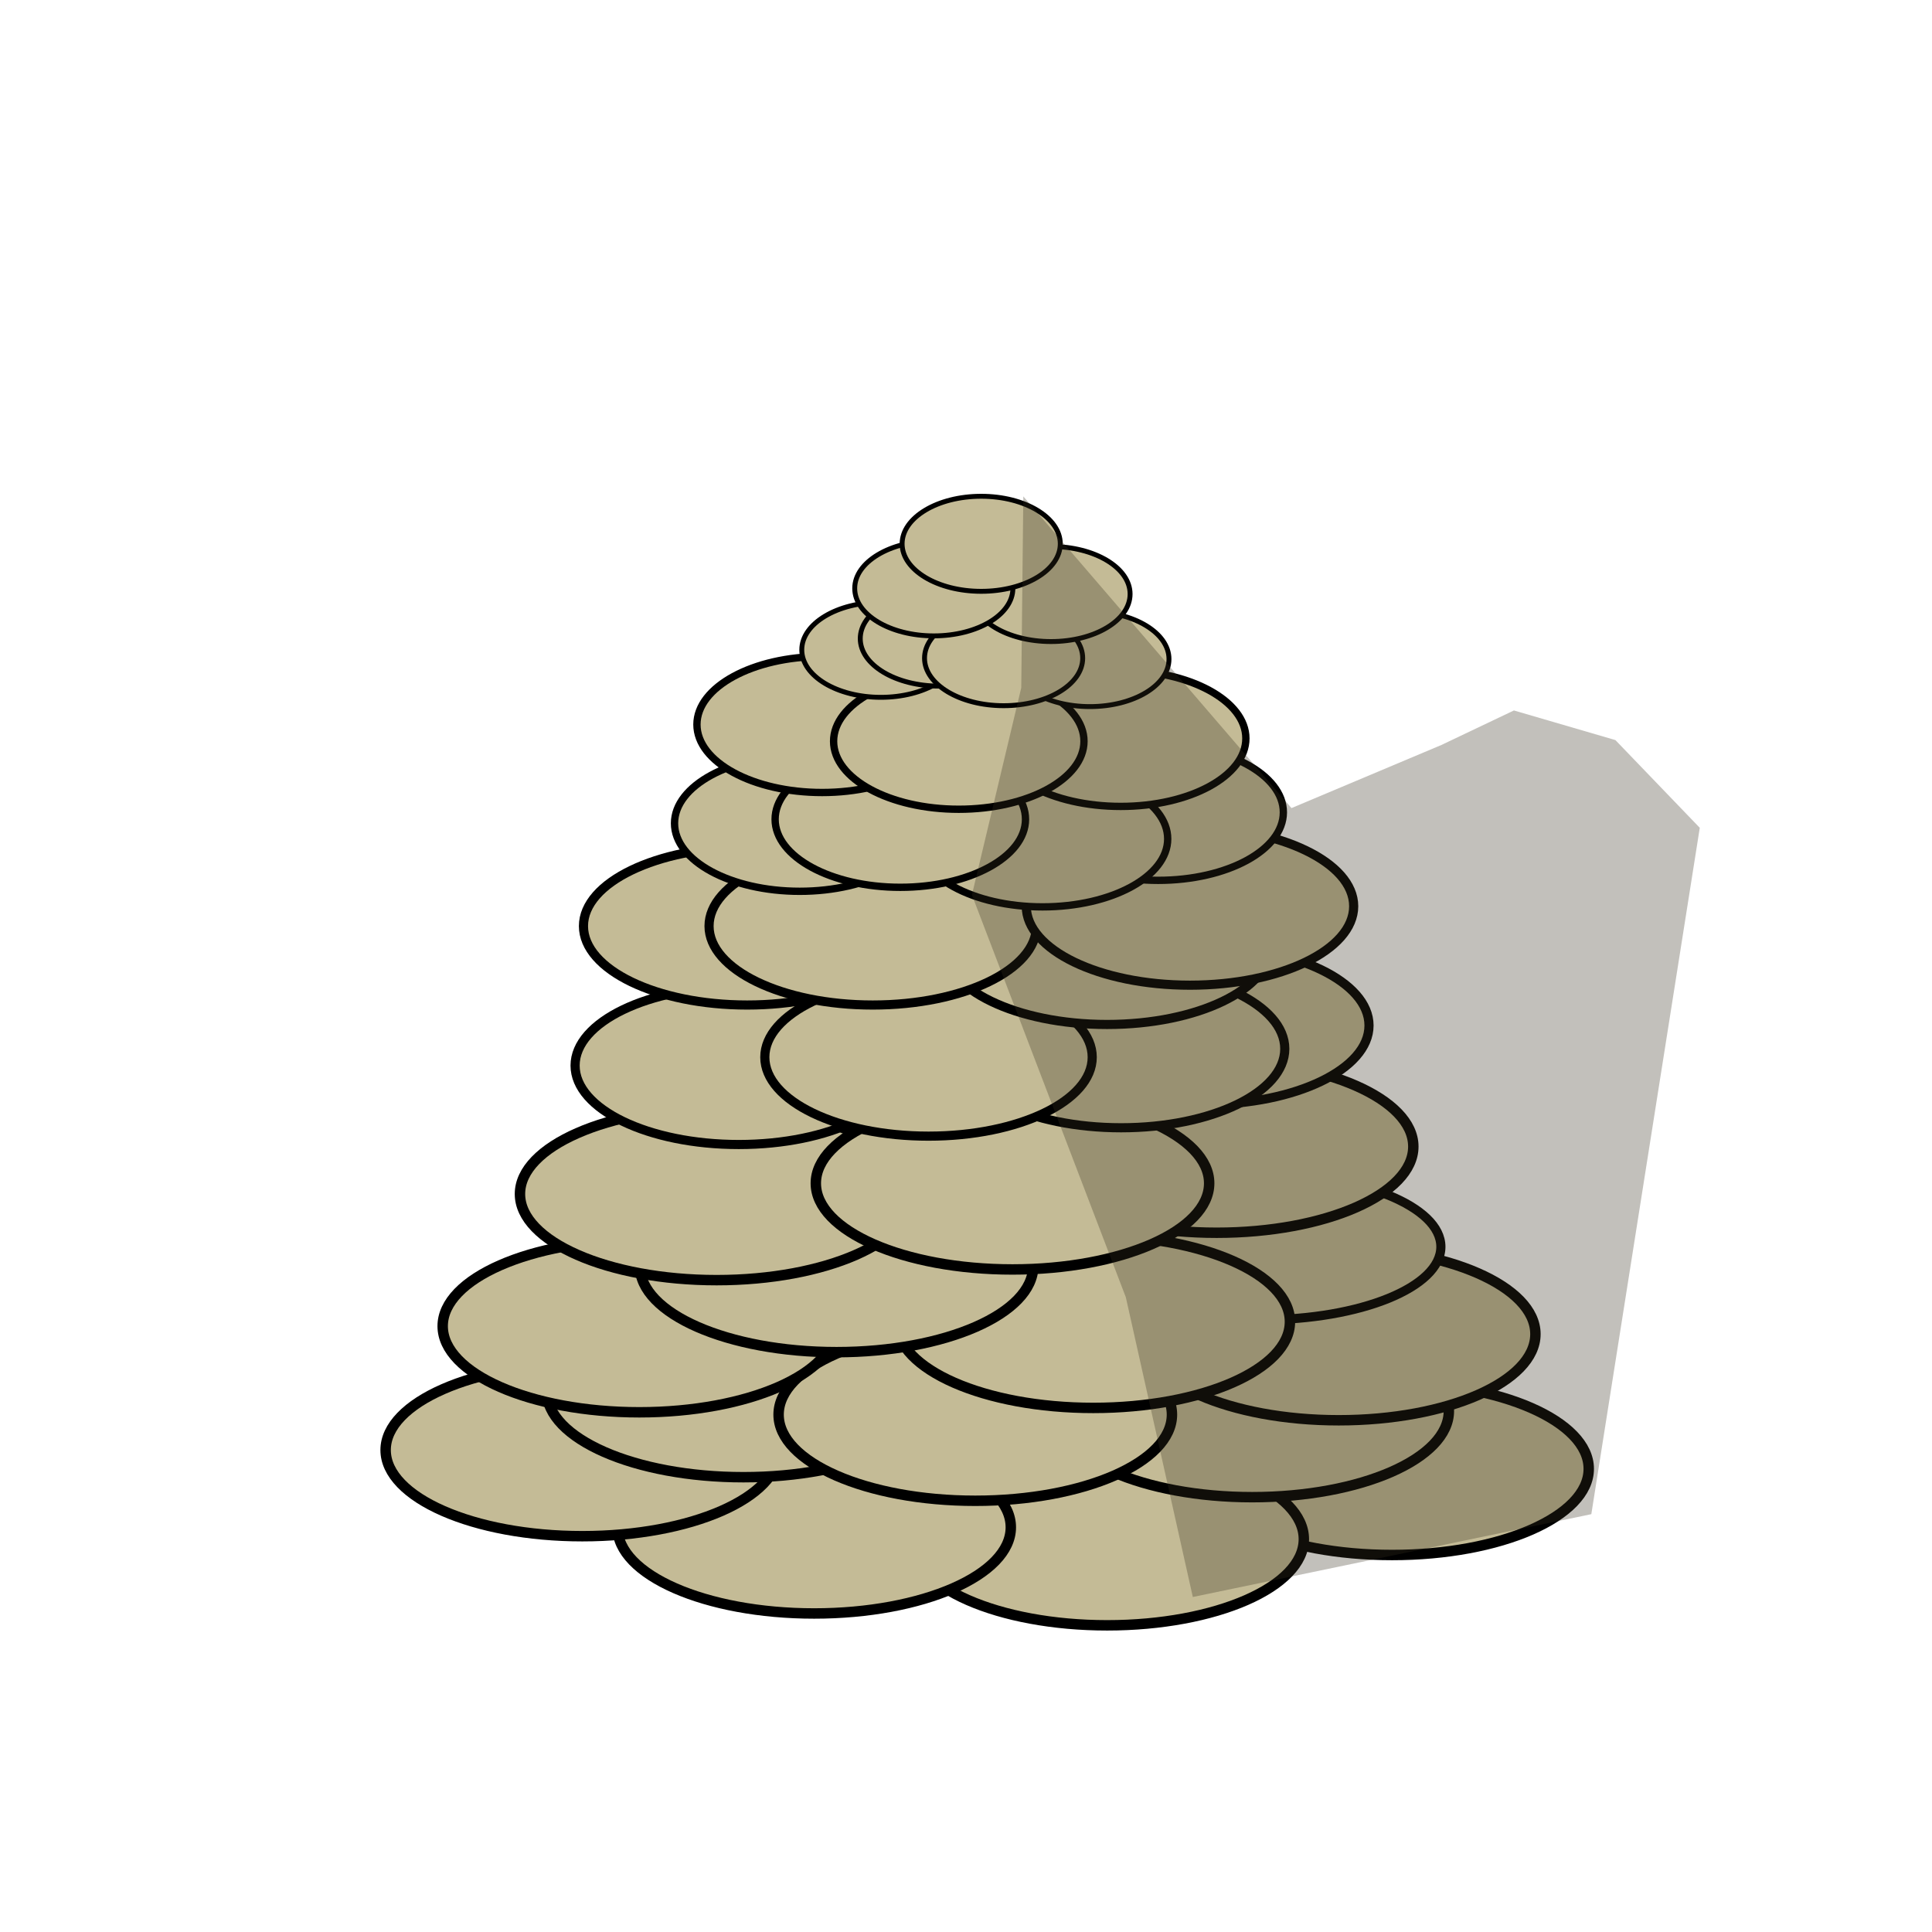 <?xml version="1.0" encoding="UTF-8" standalone="no"?>
<!-- Created with Inkscape (http://www.inkscape.org/) -->

<svg
   width="15mm"
   height="15mm"
   viewBox="0 0 15 15"
   version="1.1"
   id="svg1"
   inkscape:export-filename="cairns.png"
   inkscape:export-xdpi="96"
   inkscape:export-ydpi="96"
   inkscape:version="1.3.2 (091e20e, 2023-11-25)"
   sodipodi:docname="cairns.svg"
   xmlns:inkscape="http://www.inkscape.org/namespaces/inkscape"
   xmlns:sodipodi="http://sodipodi.sourceforge.net/DTD/sodipodi-0.dtd"
   xmlns="http://www.w3.org/2000/svg"
   xmlns:svg="http://www.w3.org/2000/svg">
  <sodipodi:namedview
     id="namedview1"
     pagecolor="#ffffff"
     bordercolor="#000000"
     borderopacity="0.25"
     inkscape:showpageshadow="2"
     inkscape:pageopacity="0.0"
     inkscape:pagecheckerboard="0"
     inkscape:deskcolor="#d1d1d1"
     inkscape:document-units="mm"
     showguides="false"
     inkscape:zoom="3.4910674"
     inkscape:cx="-7.4475789"
     inkscape:cy="87.652275"
     inkscape:window-width="1792"
     inkscape:window-height="993"
     inkscape:window-x="38"
     inkscape:window-y="132"
     inkscape:window-maximized="0"
     inkscape:current-layer="layer1" />
  <defs
     id="defs1" />
  <g
     inkscape:label="Layer 1"
     inkscape:groupmode="layer"
     id="layer1">
    <ellipse
       style="fill:#000000;fill-opacity:0.143;stroke:#c00707;stroke-width:0.165;stroke-dasharray:none;stroke-opacity:0.421"
       id="path5"
       cx="7.472"
       cy="11.983"
       rx="0.248"
       ry="0.264" />
    <ellipse
       style="fill:#c4bb96;fill-opacity:1;fill-rule:evenodd;stroke:#000000;stroke-width:0.081;stroke-linecap:round;stroke-linejoin:bevel;stroke-dasharray:none;stroke-opacity:1"
       id="path1"
       cx="10.808"
       cy="11.404"
       rx="1.527"
       ry="0.669" />
    <ellipse
       style="fill:#c4bb96;fill-opacity:1;fill-rule:evenodd;stroke:#000000;stroke-width:0.081;stroke-linecap:round;stroke-linejoin:bevel;stroke-dasharray:none;stroke-opacity:1"
       id="path1-0"
       cx="8.596"
       cy="11.95"
       rx="1.527"
       ry="0.669" />
    <ellipse
       style="fill:#c4bb96;fill-opacity:1;fill-rule:evenodd;stroke:#000000;stroke-width:0.081;stroke-linecap:round;stroke-linejoin:bevel;stroke-dasharray:none;stroke-opacity:1"
       id="path1-6"
       cx="6.321"
       cy="11.858"
       rx="1.527"
       ry="0.669" />
    <ellipse
       style="fill:#c4bb96;fill-opacity:1;fill-rule:evenodd;stroke:#000000;stroke-width:0.081;stroke-linecap:round;stroke-linejoin:bevel;stroke-dasharray:none;stroke-opacity:1"
       id="path1-2"
       cx="4.521"
       cy="11.258"
       rx="1.527"
       ry="0.669" />
    <ellipse
       style="fill:#c4bb96;fill-opacity:1;fill-rule:evenodd;stroke:#000000;stroke-width:0.081;stroke-linecap:round;stroke-linejoin:bevel;stroke-dasharray:none;stroke-opacity:1"
       id="path1-9"
       cx="9.722"
       cy="10.955"
       rx="1.527"
       ry="0.669" />
    <ellipse
       style="fill:#c4bb96;fill-opacity:1;fill-rule:evenodd;stroke:#000000;stroke-width:0.081;stroke-linecap:round;stroke-linejoin:bevel;stroke-dasharray:none;stroke-opacity:1"
       id="path1-5"
       cx="5.772"
       cy="10.8"
       rx="1.527"
       ry="0.669" />
    <ellipse
       style="fill:#c4bb96;fill-opacity:1;fill-rule:evenodd;stroke:#000000;stroke-width:0.081;stroke-linecap:round;stroke-linejoin:bevel;stroke-dasharray:none;stroke-opacity:1"
       id="path1-7"
       cx="7.572"
       cy="10.983"
       rx="1.527"
       ry="0.669" />
    <ellipse
       style="fill:#c4bb96;fill-opacity:1;fill-rule:evenodd;stroke:#000000;stroke-width:0.081;stroke-linecap:round;stroke-linejoin:bevel;stroke-dasharray:none;stroke-opacity:1"
       id="path1-4"
       cx="4.964"
       cy="10.296"
       rx="1.527"
       ry="0.669" />
    <ellipse
       style="fill:#c4bb96;fill-opacity:1;fill-rule:evenodd;stroke:#000000;stroke-width:0.081;stroke-linecap:round;stroke-linejoin:bevel;stroke-dasharray:none;stroke-opacity:1"
       id="path1-8"
       cx="10.394"
       cy="10.358"
       rx="1.527"
       ry="0.669" />
    <ellipse
       style="fill:#c4bb96;fill-opacity:1;fill-rule:evenodd;stroke:#000000;stroke-width:0.071;stroke-linecap:round;stroke-linejoin:bevel;stroke-dasharray:none;stroke-opacity:1"
       id="path1-46"
       cx="9.793"
       cy="9.68"
       rx="1.394"
       ry="0.567" />
    <ellipse
       style="fill:#c4bb96;fill-opacity:1;fill-rule:evenodd;stroke:#000000;stroke-width:0.081;stroke-linecap:round;stroke-linejoin:bevel;stroke-dasharray:none;stroke-opacity:1"
       id="path1-69"
       cx="8.488"
       cy="10.262"
       rx="1.527"
       ry="0.669" />
    <ellipse
       style="fill:#c4bb96;fill-opacity:1;fill-rule:evenodd;stroke:#000000;stroke-width:0.081;stroke-linecap:round;stroke-linejoin:bevel;stroke-dasharray:none;stroke-opacity:1"
       id="path1-78"
       cx="6.495"
       cy="9.829"
       rx="1.527"
       ry="0.669" />
    <ellipse
       style="fill:#c4bb96;fill-opacity:1;fill-rule:evenodd;stroke:#000000;stroke-width:0.081;stroke-linecap:round;stroke-linejoin:bevel;stroke-dasharray:none;stroke-opacity:1"
       id="path1-1"
       cx="5.564"
       cy="9.27"
       rx="1.527"
       ry="0.669" />
    <ellipse
       style="fill:#c4bb96;fill-opacity:1;fill-rule:evenodd;stroke:#000000;stroke-width:0.081;stroke-linecap:round;stroke-linejoin:bevel;stroke-dasharray:none;stroke-opacity:1"
       id="path1-43"
       cx="9.446"
       cy="8.902"
       rx="1.527"
       ry="0.669" />
    <ellipse
       style="fill:#c4bb96;fill-opacity:1;fill-rule:evenodd;stroke:#000000;stroke-width:0.081;stroke-linecap:round;stroke-linejoin:bevel;stroke-dasharray:none;stroke-opacity:1"
       id="path1-54"
       cx="7.861"
       cy="9.187"
       rx="1.527"
       ry="0.669" />
    <ellipse
       style="fill:#c4bb96;fill-opacity:1;fill-rule:evenodd;stroke:#000000;stroke-width:0.071;stroke-linecap:round;stroke-linejoin:bevel;stroke-dasharray:none;stroke-opacity:1"
       id="path1-55"
       cx="9.358"
       cy="7.962"
       rx="1.271"
       ry="0.613" />
    <ellipse
       style="fill:#c4bb96;fill-opacity:1;fill-rule:evenodd;stroke:#000000;stroke-width:0.071;stroke-linecap:round;stroke-linejoin:bevel;stroke-dasharray:none;stroke-opacity:1"
       id="path1-55-8"
       cx="5.736"
       cy="8.273"
       rx="1.271"
       ry="0.613" />
    <ellipse
       style="fill:#c4bb96;fill-opacity:1;fill-rule:evenodd;stroke:#000000;stroke-width:0.071;stroke-linecap:round;stroke-linejoin:bevel;stroke-dasharray:none;stroke-opacity:1"
       id="path1-55-2"
       cx="8.704"
       cy="8.143"
       rx="1.271"
       ry="0.613" />
    <ellipse
       style="fill:#c4bb96;fill-opacity:1;fill-rule:evenodd;stroke:#000000;stroke-width:0.071;stroke-linecap:round;stroke-linejoin:bevel;stroke-dasharray:none;stroke-opacity:1"
       id="path1-55-84"
       cx="7.209"
       cy="8.208"
       rx="1.271"
       ry="0.613" />
    <ellipse
       style="fill:#c4bb96;fill-opacity:1;fill-rule:evenodd;stroke:#000000;stroke-width:0.071;stroke-linecap:round;stroke-linejoin:bevel;stroke-dasharray:none;stroke-opacity:1"
       id="path1-55-87"
       cx="5.801"
       cy="7.19"
       rx="1.271"
       ry="0.613" />
    <ellipse
       style="fill:#c4bb96;fill-opacity:1;fill-rule:evenodd;stroke:#000000;stroke-width:0.071;stroke-linecap:round;stroke-linejoin:bevel;stroke-dasharray:none;stroke-opacity:1"
       id="path1-55-4"
       cx="8.595"
       cy="7.341"
       rx="1.271"
       ry="0.613" />
    <ellipse
       style="fill:#c4bb96;fill-opacity:1;fill-rule:evenodd;stroke:#000000;stroke-width:0.071;stroke-linecap:round;stroke-linejoin:bevel;stroke-dasharray:none;stroke-opacity:1"
       id="path1-55-5"
       cx="6.776"
       cy="7.19"
       rx="1.271"
       ry="0.613" />
    <ellipse
       style="fill:#c4bb96;fill-opacity:1;fill-rule:evenodd;stroke:#000000;stroke-width:0.071;stroke-linecap:round;stroke-linejoin:bevel;stroke-dasharray:none;stroke-opacity:1"
       id="path1-55-29"
       cx="9.239"
       cy="7.036"
       rx="1.271"
       ry="0.613" />
    <ellipse
       style="fill:#c4bb96;fill-opacity:1;fill-rule:evenodd;stroke:#000000;stroke-width:0.057;stroke-linecap:round;stroke-linejoin:bevel;stroke-dasharray:none;stroke-opacity:1"
       id="path1-55-7"
       cx="8.992"
       cy="6.307"
       rx="0.972"
       ry="0.528" />
    <ellipse
       style="fill:#c4bb96;fill-opacity:1;fill-rule:evenodd;stroke:#000000;stroke-width:0.057;stroke-linecap:round;stroke-linejoin:bevel;stroke-dasharray:none;stroke-opacity:1"
       id="path1-55-7-8"
       cx="6.209"
       cy="6.392"
       rx="0.972"
       ry="0.528" />
    <ellipse
       style="fill:#c4bb96;fill-opacity:1;fill-rule:evenodd;stroke:#000000;stroke-width:0.057;stroke-linecap:round;stroke-linejoin:bevel;stroke-dasharray:none;stroke-opacity:1"
       id="path1-55-7-2"
       cx="8.094"
       cy="6.513"
       rx="0.972"
       ry="0.528" />
    <ellipse
       style="fill:#c4bb96;fill-opacity:1;fill-rule:evenodd;stroke:#000000;stroke-width:0.057;stroke-linecap:round;stroke-linejoin:bevel;stroke-dasharray:none;stroke-opacity:1"
       id="path1-55-7-27"
       cx="6.99"
       cy="6.361"
       rx="0.972"
       ry="0.528" />
    <ellipse
       style="fill:#c4bb96;fill-opacity:1;fill-rule:evenodd;stroke:#000000;stroke-width:0.057;stroke-linecap:round;stroke-linejoin:bevel;stroke-dasharray:none;stroke-opacity:1"
       id="path1-55-7-1"
       cx="6.383"
       cy="5.625"
       rx="0.972"
       ry="0.528" />
    <ellipse
       style="fill:#c4bb96;fill-opacity:1;fill-rule:evenodd;stroke:#000000;stroke-width:0.057;stroke-linecap:round;stroke-linejoin:bevel;stroke-dasharray:none;stroke-opacity:1"
       id="path1-55-7-87"
       cx="8.701"
       cy="5.733"
       rx="0.972"
       ry="0.528" />
    <ellipse
       style="fill:#c4bb96;fill-opacity:1;fill-rule:evenodd;stroke:#000000;stroke-width:0.057;stroke-linecap:round;stroke-linejoin:bevel;stroke-dasharray:none;stroke-opacity:1"
       id="path1-55-7-9"
       cx="7.444"
       cy="5.755"
       rx="0.972"
       ry="0.528" />
    <ellipse
       style="fill:#c4bb96;fill-opacity:1;fill-rule:evenodd;stroke:#000000;stroke-width:0.038;stroke-linecap:round;stroke-linejoin:bevel;stroke-dasharray:none;stroke-opacity:1"
       id="path1-55-7-9-8"
       cx="8.462"
       cy="5.117"
       rx="0.614"
       ry="0.369" />
    <ellipse
       style="fill:#c4bb96;fill-opacity:1;fill-rule:evenodd;stroke:#000000;stroke-width:0.038;stroke-linecap:round;stroke-linejoin:bevel;stroke-dasharray:none;stroke-opacity:1"
       id="path1-55-7-9-8-3"
       cx="6.839"
       cy="5.045"
       rx="0.614"
       ry="0.369" />
    <ellipse
       style="fill:#c4bb96;fill-opacity:1;fill-rule:evenodd;stroke:#000000;stroke-width:0.038;stroke-linecap:round;stroke-linejoin:bevel;stroke-dasharray:none;stroke-opacity:1"
       id="path1-55-7-9-8-6"
       cx="7.293"
       cy="4.958"
       rx="0.614"
       ry="0.369" />
    <ellipse
       style="fill:#c4bb96;fill-opacity:1;fill-rule:evenodd;stroke:#000000;stroke-width:0.038;stroke-linecap:round;stroke-linejoin:bevel;stroke-dasharray:none;stroke-opacity:1"
       id="path1-55-7-9-8-0"
       cx="7.792"
       cy="5.11"
       rx="0.614"
       ry="0.369" />
    <ellipse
       style="fill:#c4bb96;fill-opacity:1;fill-rule:evenodd;stroke:#000000;stroke-width:0.038;stroke-linecap:round;stroke-linejoin:bevel;stroke-dasharray:none;stroke-opacity:1"
       id="path1-55-7-9-8-4"
       cx="8.16"
       cy="4.612"
       rx="0.614"
       ry="0.369" />
    <ellipse
       style="fill:#c4bb96;fill-opacity:1;fill-rule:evenodd;stroke:#000000;stroke-width:0.038;stroke-linecap:round;stroke-linejoin:bevel;stroke-dasharray:none;stroke-opacity:1"
       id="path1-55-7-9-8-43"
       cx="7.25"
       cy="4.568"
       rx="0.614"
       ry="0.369" />
    <ellipse
       style="fill:#c4bb96;fill-opacity:1;fill-rule:evenodd;stroke:#000000;stroke-width:0.038;stroke-linecap:round;stroke-linejoin:bevel;stroke-dasharray:none;stroke-opacity:1"
       id="path1-55-7-9-8-09"
       cx="7.618"
       cy="4.222"
       rx="0.614"
       ry="0.369" />
    <path
       style="fill:#36311e;fill-opacity:0.304;fill-rule:evenodd;stroke:none;stroke-width:0.041;stroke-linecap:round;stroke-linejoin:bevel;stroke-dasharray:none;stroke-opacity:1"
       d="M 7.546,6.948 8.741,10.072 9.261,12.399 12.355,11.756 13.197,6.427 12.542,5.746 11.754,5.516 11.191,5.784 10.027,6.274 7.945,3.854 7.929,5.34 Z"
       id="path301"
       sodipodi:nodetypes="cccccccccccc" />
  </g>
</svg>
